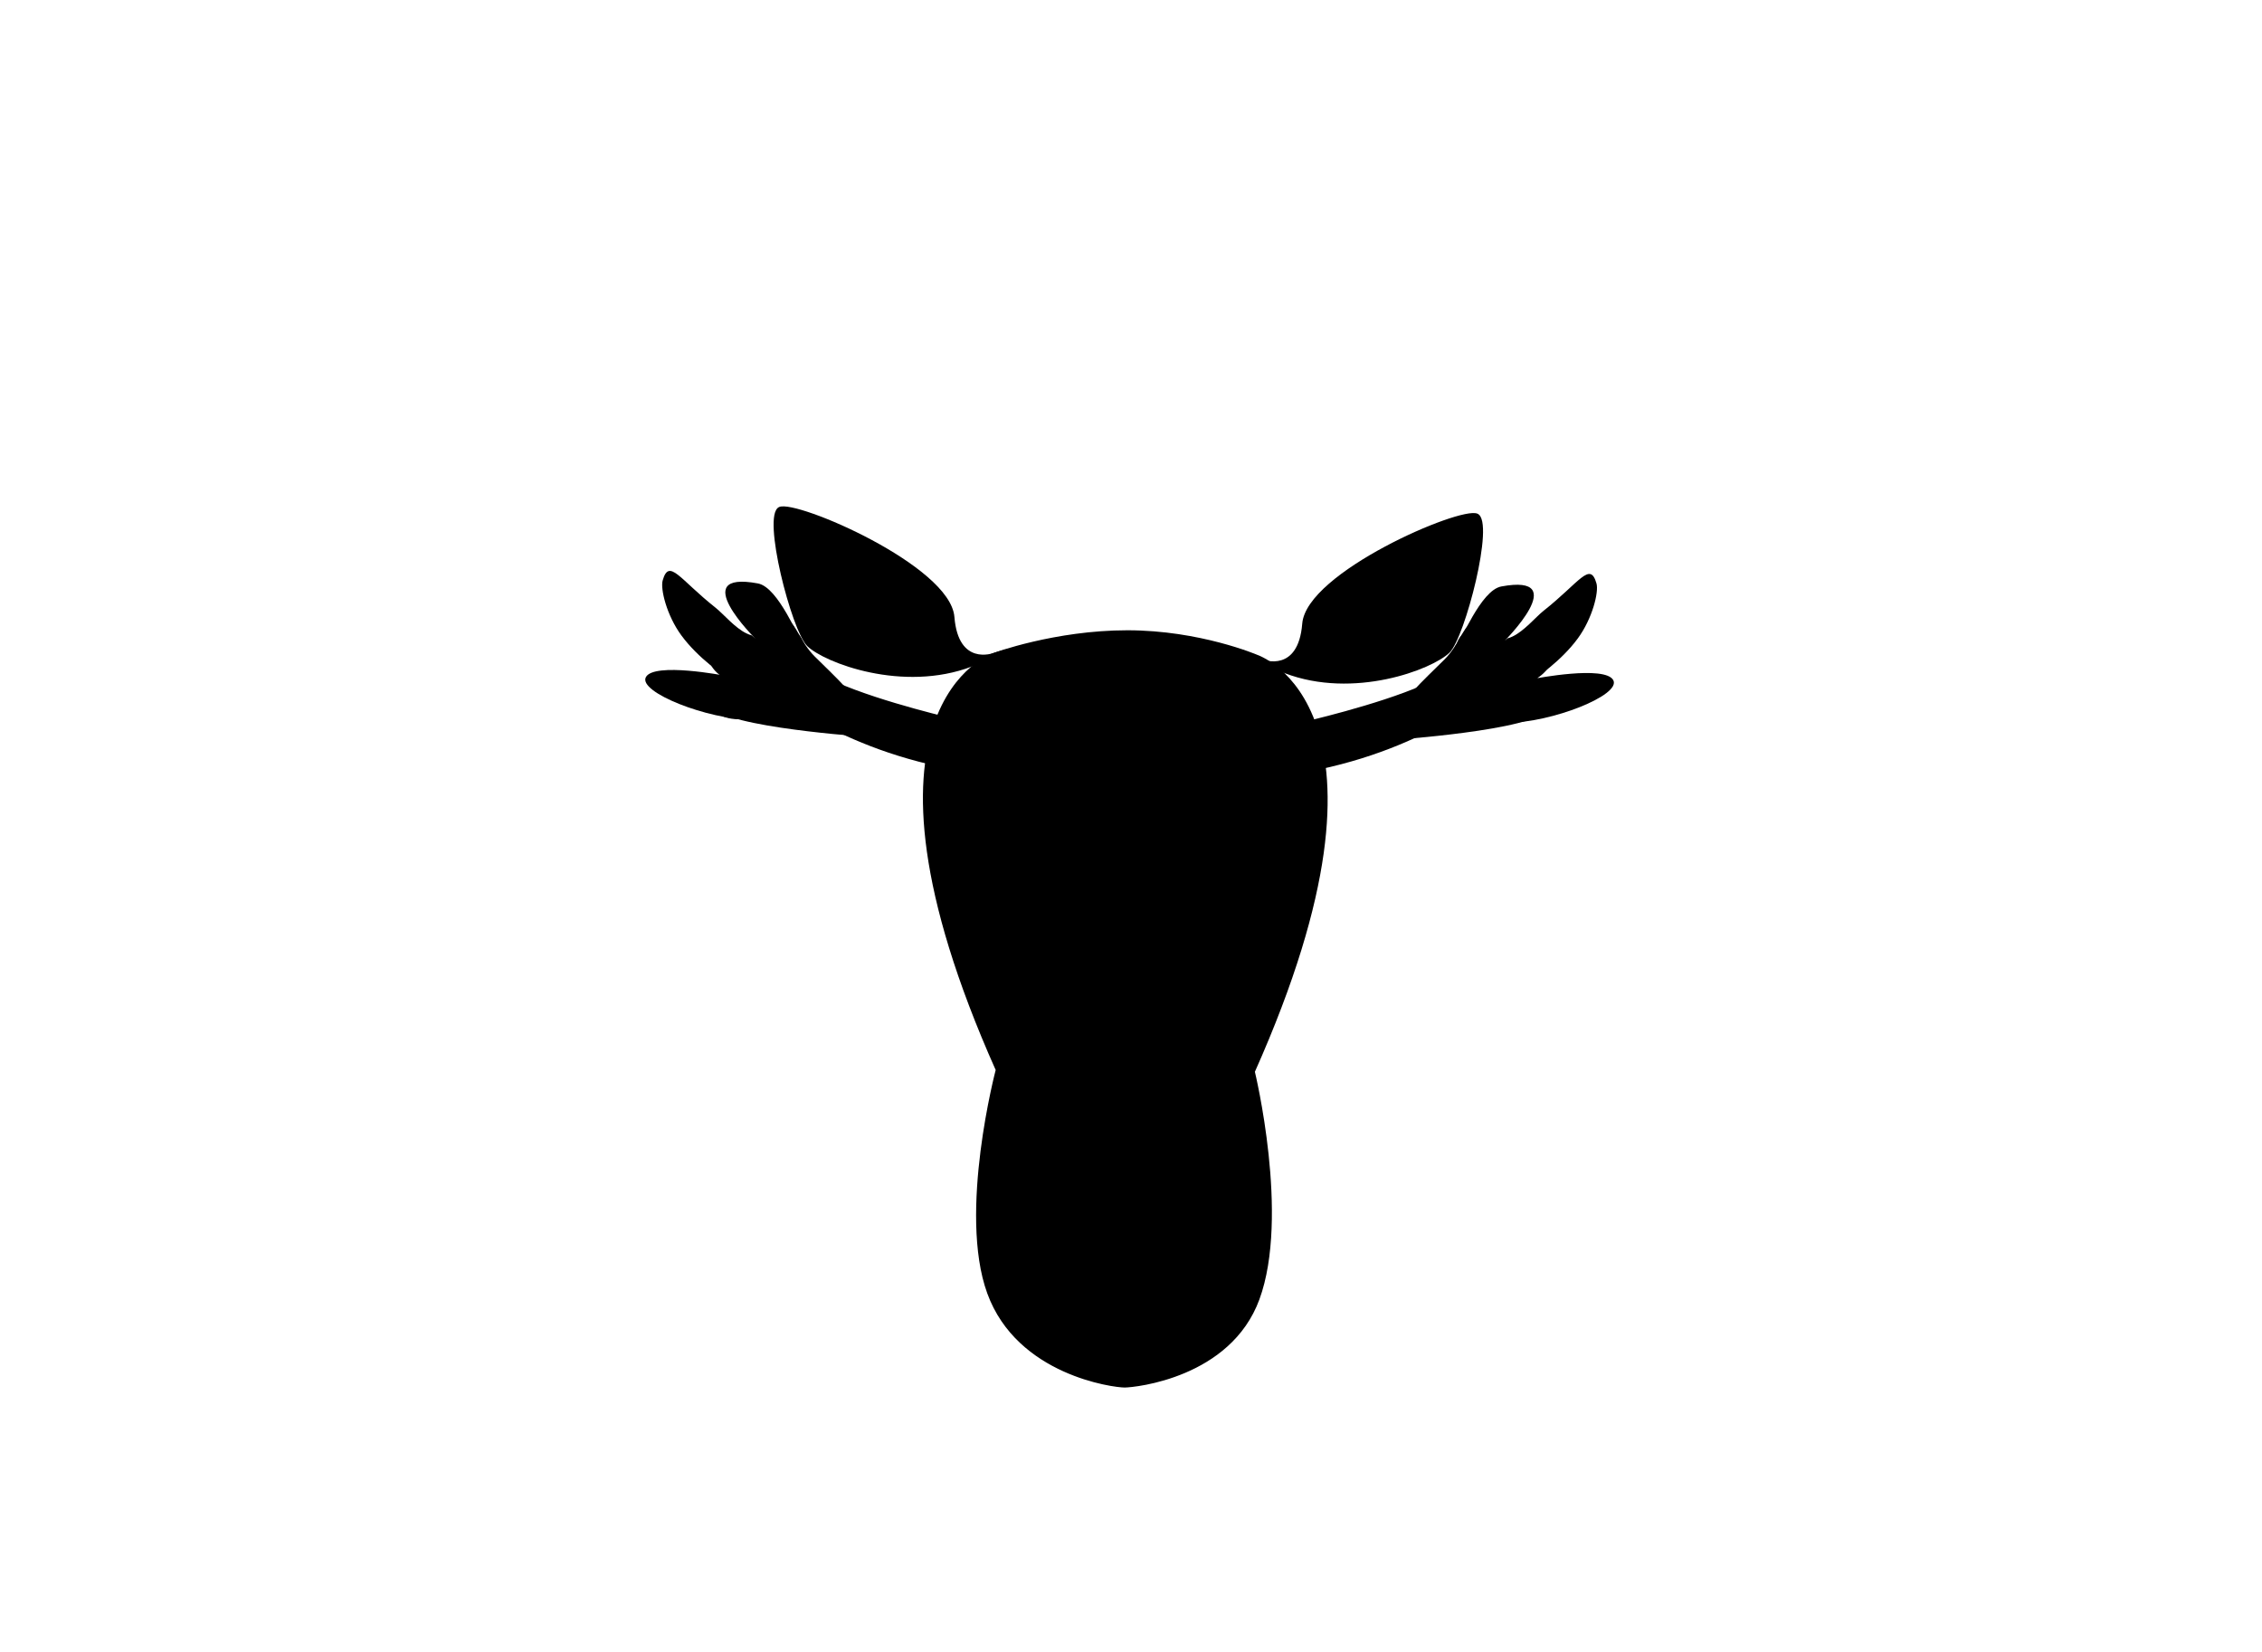 <?xml version="1.0" encoding="utf-8"?>
<!-- Generator: Adobe Illustrator 17.0.2, SVG Export Plug-In . SVG Version: 6.00 Build 0)  -->
<!DOCTYPE svg PUBLIC "-//W3C//DTD SVG 1.1//EN" "http://www.w3.org/Graphics/SVG/1.1/DTD/svg11.dtd">
<svg version="1.1" id="Lager_1" xmlns="http://www.w3.org/2000/svg" xmlns:xlink="http://www.w3.org/1999/xlink" x="0px" y="0px"
	 width="1191px" height="870px" viewBox="0 0 1191 870" enable-background="new 0 0 1191 870" xml:space="preserve">
<path stroke="#000000" stroke-miterlimit="10" d="M661.793,345.288c0,0,83.725,27.672-1.587,219.048c0,0,18.498,76.127,2.406,119.81
	c-15.057,40.874-64.878,45.944-70.398,45.993c-5.749,0.052-56.336-6.404-71.93-49.274c-15.384-42.293,4.493-117.465,4.493-117.465
	c-85.312-191.376-1.587-219.048-1.587-219.048s32.253-11.964,70.389-11.964C631.712,332.388,661.793,345.288,661.793,345.288z"/>
<path stroke="#000000" stroke-miterlimit="10" d="M523.189,344.352c0,0-19.038,7.192-21.167-19.425s-82.678-61.296-91.564-57.493
	c-8.885,3.803,6.85,64.566,14.906,72.399c8.944,8.698,50.041,24.488,86.24,10.647S523.189,344.352,523.189,344.352z"/>
<path stroke="#000000" stroke-miterlimit="10" d="M664.992,347.869c0,0,19.038,7.192,21.167-19.425
	c2.129-26.617,82.678-61.296,91.564-57.493s-6.85,64.566-14.906,72.399c-8.944,8.698-50.041,24.488-86.24,10.647
	C640.377,340.156,664.992,347.869,664.992,347.869z"/>
<path stroke="#000000" stroke-miterlimit="10" d="M685.62,380.818c0,0,39.583-8.968,63.913-19.688
	c8.11-3.573,13.314-10.474,16.407-13.126c3.938-3.376,15.558,0.811,20.058,5.554c3.374,3.556,4.128,9.022-1.899,15.842
	c-3.476,3.933-12.278,4.955-19.471,8.793c-15.966,8.517-37.455,19.534-70.389,26.552L685.62,380.818z"/>
<path stroke="#000000" stroke-miterlimit="10" d="M504.246,379.458c0,0-39.583-8.968-63.913-19.688
	c-8.11-3.573-13.314-10.474-16.407-13.126c-3.938-3.376-15.558,0.811-20.058,5.554c-3.374,3.556-4.128,9.022,1.899,15.842
	c3.476,3.933,12.278,4.955,19.471,8.793c15.966,8.517,37.455,19.534,70.389,26.552L504.246,379.458z"/>
<path stroke="#000000" stroke-miterlimit="10" d="M772.995,370.425c0,0,24.08,12.843,36.923,6.421s4.534-19.475-1.887-19.475
	c0,0,15.077-8.119,4.639-18.557c-10.438-10.438-18.557,0-18.557,0s-26.86-20.999-28.173,9.19L772.995,370.425z"/>
<path stroke="#000000" stroke-miterlimit="10" d="M417.064,369.997c0,0-24.08,12.843-36.923,6.421
	c-12.843-6.421-4.534-19.475,1.887-19.475c0,0-15.077-8.119-4.639-18.557c10.438-10.438,18.557,0,18.557,0s26.86-20.999,28.173,9.19
	L417.064,369.997z"/>
<g>
	<path d="M738.857,389.178c0,0,80.316-5.877,75.419-17.63c-4.897-11.754-32.592-41.983-40.234-42.224
		c-3.196-0.101-5.856,10.405-13.583,18.037c-10.75,10.618-24.059,22.905-27.478,32.023L738.857,389.178z"/>
	<path d="M793.904,380.556c22.818,0,59.9-14.525,55.504-22.439s-41.378-0.746-41.378-0.746s13.721-8.865,22.787-21.274
		c7.667-10.494,11.051-24.373,9.772-28.85c-3.4-11.901-8.731-0.753-27.92,14.425c-3.952,3.126-10.188,10.657-16.286,13.494
		c-3.822,1.778-1.253-0.269-4.653,2.792c0,0,36.551-36.17-1.26-29.135c-11.016,2.05-21.375,29.75-23.868,30.996
		C763.085,341.579,793.904,380.556,793.904,380.556z"/>
</g>
<g>
	<path d="M450.648,387.578c0,0-80.316-5.877-75.419-17.63s32.592-41.983,40.234-42.224c3.196-0.101,5.856,10.405,13.583,18.037
		c10.75,10.618,24.059,22.905,27.478,32.023L450.648,387.578z"/>
	<path d="M395.601,378.956c-22.818,0-59.9-14.525-55.504-22.439c4.397-7.914,41.378-0.746,41.378-0.746s-13.721-8.865-22.787-21.274
		c-7.667-10.494-11.051-24.373-9.772-28.85c3.4-11.901,8.731-0.753,27.92,14.425c3.952,3.126,10.188,10.657,16.286,13.494
		c3.822,1.778,1.253-0.269,4.653,2.792c0,0-36.551-36.17,1.26-29.135c11.016,2.05,21.375,29.75,23.868,30.996
		C426.42,339.979,395.601,378.956,395.601,378.956z"/>
</g>
</svg>
